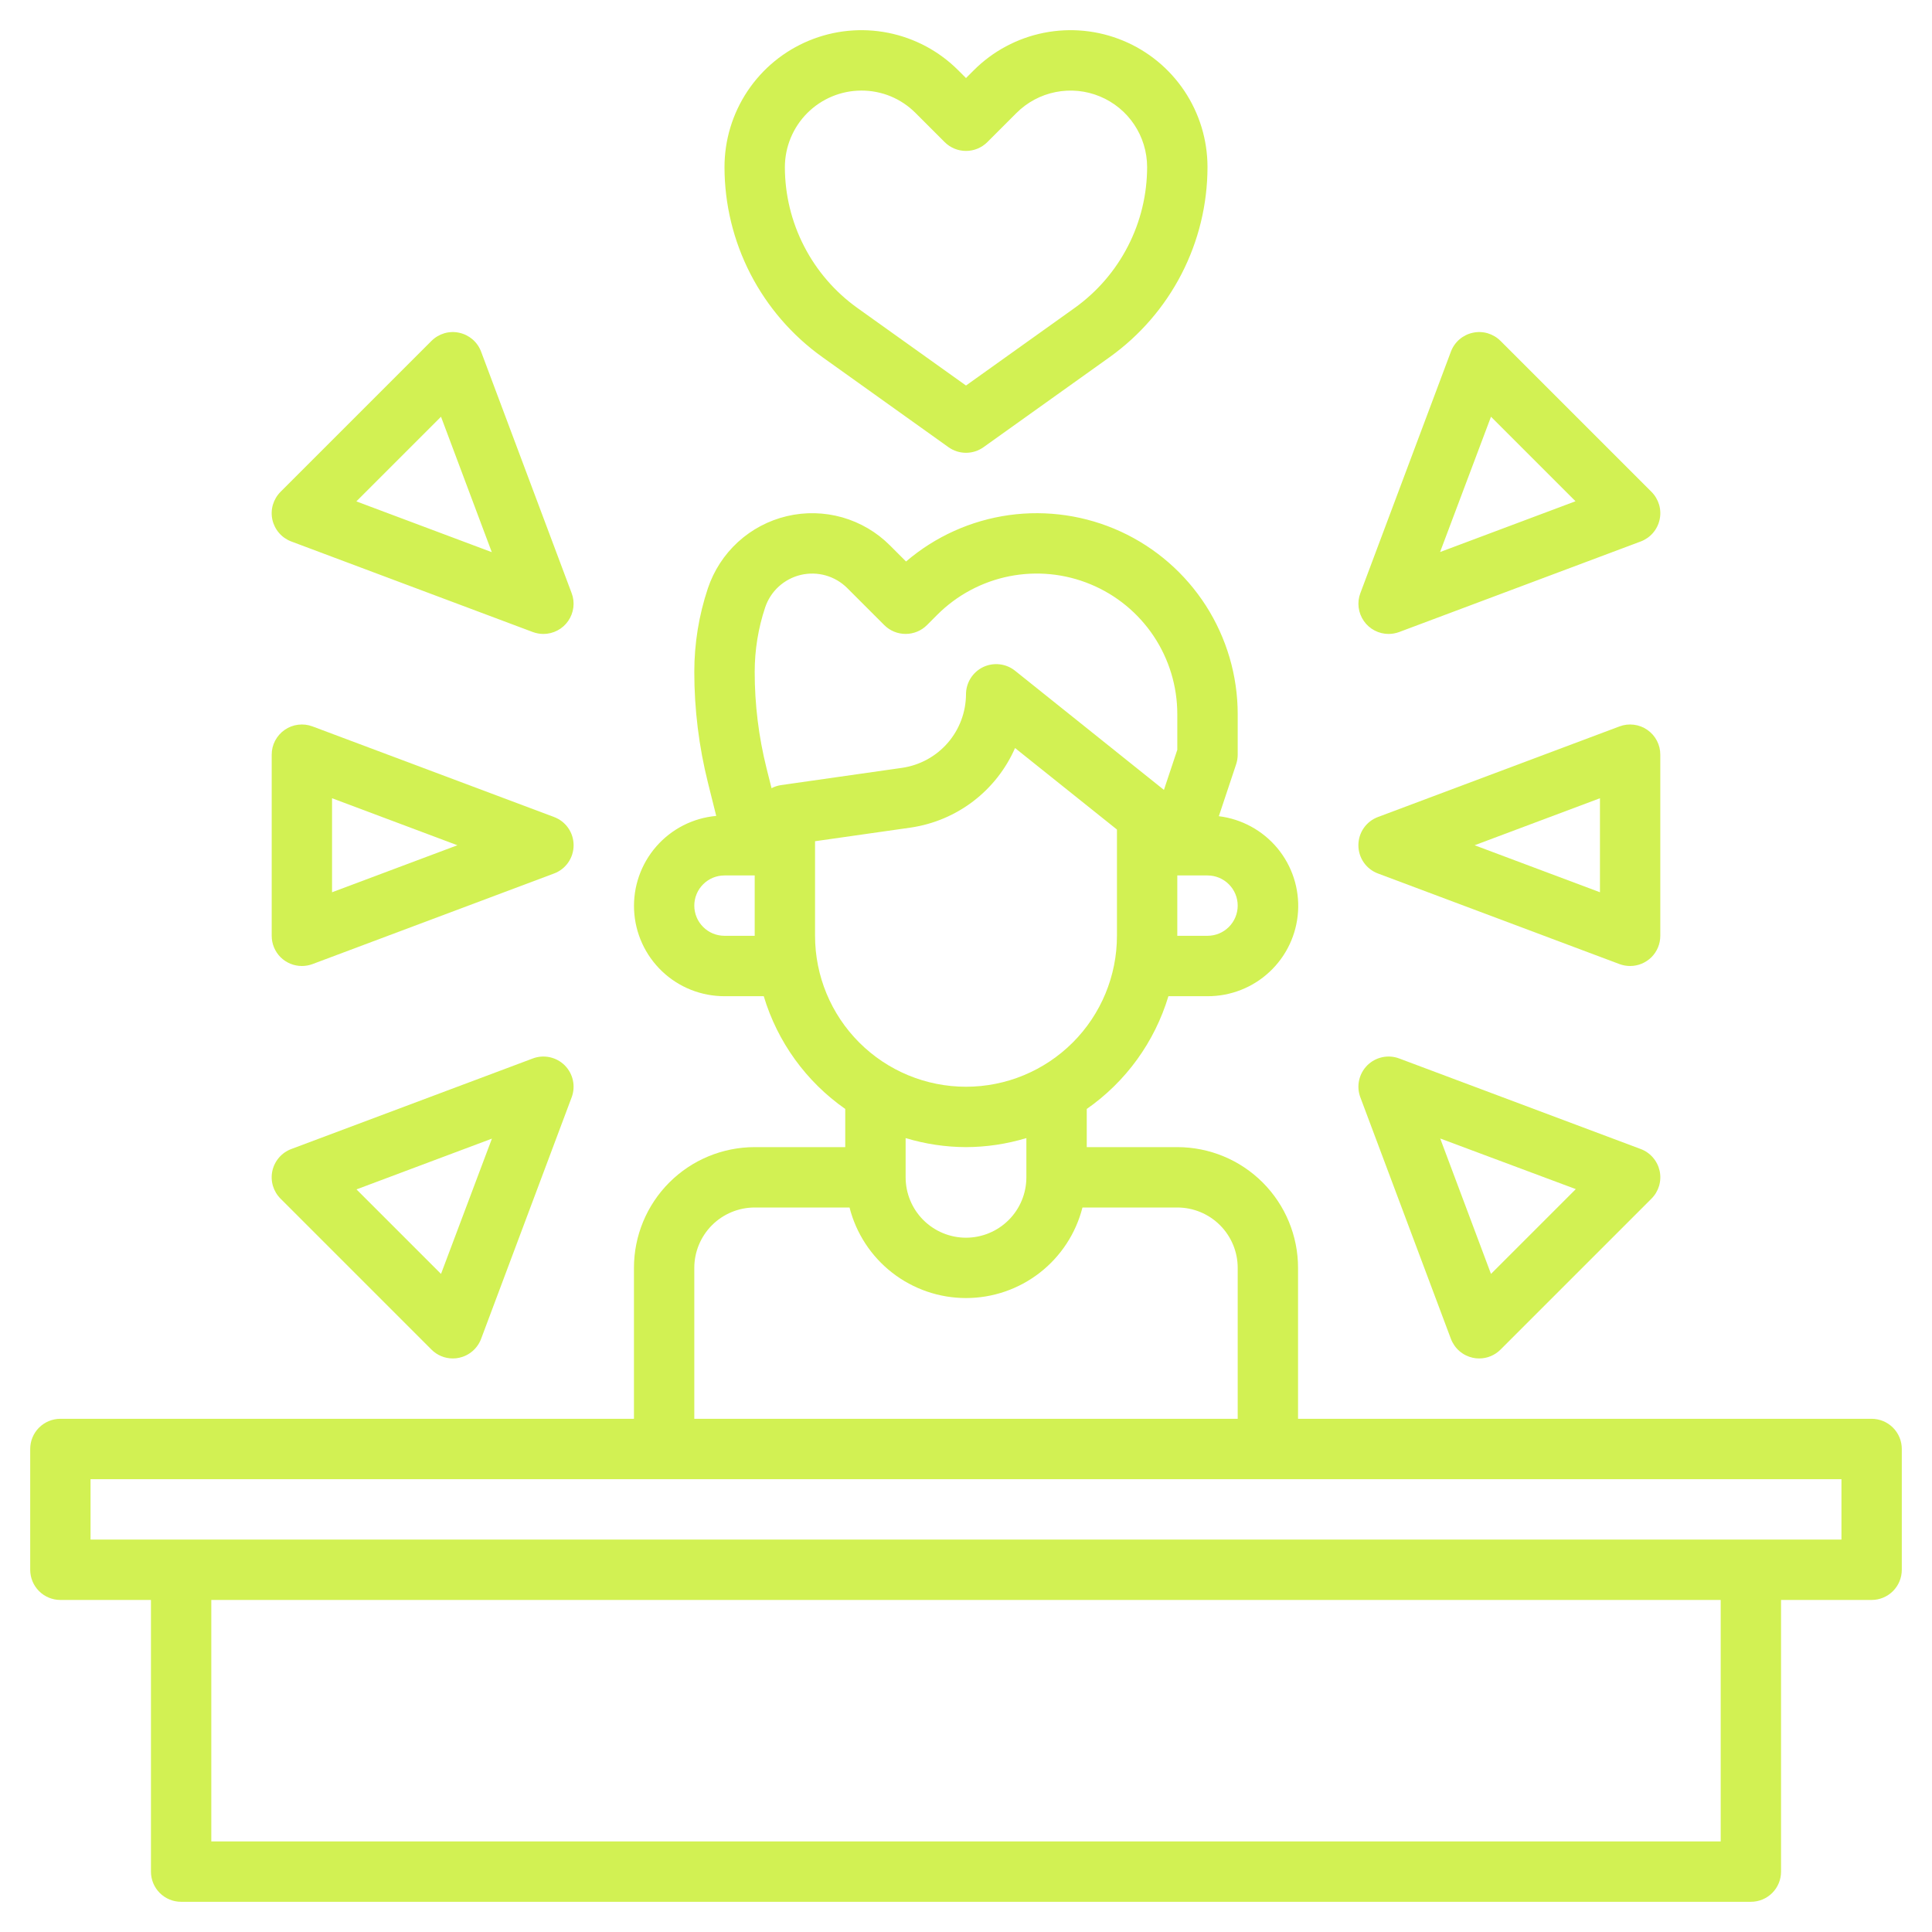 <svg width="60" height="60" viewBox="0 0 60 60" fill="none" xmlns="http://www.w3.org/2000/svg">
<path d="M58.125 44.062H40.312V39.375C40.312 38.38 39.917 37.427 39.214 36.723C38.511 36.02 37.557 35.625 36.562 35.625H33.75V34.44C34.966 33.592 35.859 32.358 36.286 30.938H37.5C38.216 30.941 38.905 30.67 39.428 30.181C39.951 29.693 40.267 29.023 40.312 28.309C40.357 27.595 40.127 26.89 39.67 26.34C39.212 25.79 38.562 25.435 37.852 25.348L38.39 23.734C38.421 23.638 38.438 23.538 38.438 23.438V22.178C38.438 20.985 38.095 19.817 37.452 18.812C36.808 17.808 35.89 17.008 34.806 16.509C33.722 16.011 32.518 15.833 31.336 15.997C30.154 16.162 29.045 16.662 28.138 17.438L27.638 16.938C27.227 16.526 26.717 16.227 26.157 16.067C25.597 15.909 25.005 15.895 24.439 16.029C23.872 16.163 23.349 16.439 22.919 16.832C22.49 17.224 22.168 17.721 21.983 18.273C21.704 19.109 21.562 19.985 21.562 20.866C21.562 22.028 21.705 23.186 21.987 24.313L22.243 25.339C21.523 25.403 20.856 25.743 20.381 26.288C19.906 26.832 19.659 27.539 19.692 28.261C19.725 28.983 20.036 29.664 20.559 30.163C21.082 30.662 21.777 30.939 22.5 30.938H23.719C24.144 32.357 25.036 33.591 26.25 34.44V35.625H23.438C22.443 35.625 21.489 36.02 20.786 36.723C20.083 37.427 19.688 38.38 19.688 39.375V44.062H1.875C1.626 44.062 1.388 44.161 1.212 44.337C1.036 44.513 0.938 44.751 0.938 45V48.75C0.938 48.999 1.036 49.237 1.212 49.413C1.388 49.589 1.626 49.688 1.875 49.688H4.688V58.125C4.688 58.374 4.786 58.612 4.962 58.788C5.138 58.964 5.376 59.062 5.625 59.062H54.375C54.624 59.062 54.862 58.964 55.038 58.788C55.214 58.612 55.312 58.374 55.312 58.125V49.688H58.125C58.374 49.688 58.612 49.589 58.788 49.413C58.964 49.237 59.062 48.999 59.062 48.75V45C59.062 44.751 58.964 44.513 58.788 44.337C58.612 44.161 58.374 44.062 58.125 44.062ZM38.438 28.125C38.438 28.374 38.339 28.612 38.163 28.788C37.987 28.964 37.749 29.062 37.5 29.062H36.562V27.188H37.5C37.749 27.188 37.987 27.286 38.163 27.462C38.339 27.638 38.438 27.876 38.438 28.125ZM23.762 18.866C23.845 18.617 23.99 18.393 24.184 18.216C24.378 18.039 24.614 17.915 24.869 17.854C25.125 17.794 25.392 17.8 25.644 17.871C25.897 17.943 26.127 18.078 26.313 18.264L27.462 19.413C27.638 19.589 27.876 19.687 28.125 19.687C28.374 19.687 28.612 19.589 28.788 19.413L29.109 19.091C29.72 18.481 30.498 18.065 31.345 17.896C32.192 17.728 33.07 17.814 33.867 18.145C34.665 18.475 35.347 19.035 35.827 19.753C36.306 20.471 36.562 21.315 36.562 22.178V23.286L36.147 24.531L31.523 20.83C31.386 20.72 31.219 20.651 31.044 20.631C30.868 20.611 30.691 20.641 30.531 20.717C30.372 20.794 30.238 20.914 30.144 21.063C30.05 21.213 30 21.386 30 21.562C29.997 22.117 29.796 22.652 29.433 23.071C29.07 23.489 28.569 23.764 28.021 23.845L24.242 24.384C24.144 24.401 24.049 24.432 23.961 24.478L23.805 23.858C23.561 22.879 23.437 21.874 23.438 20.866C23.438 20.186 23.547 19.511 23.762 18.866ZM22.5 29.062C22.251 29.062 22.013 28.964 21.837 28.788C21.661 28.612 21.562 28.374 21.562 28.125C21.562 27.876 21.661 27.638 21.837 27.462C22.013 27.286 22.251 27.188 22.5 27.188H23.438V29.062H22.5ZM25.312 29.062V26.125L28.286 25.701C28.991 25.597 29.658 25.316 30.224 24.884C30.79 24.452 31.237 23.884 31.523 23.231L34.688 25.762V29.062C34.688 30.306 34.194 31.498 33.315 32.377C32.435 33.256 31.243 33.75 30 33.75C28.757 33.75 27.564 33.256 26.685 32.377C25.806 31.498 25.312 30.306 25.312 29.062ZM30 35.625C30.635 35.623 31.267 35.528 31.875 35.344V36.562C31.875 37.06 31.677 37.537 31.326 37.888C30.974 38.24 30.497 38.438 30 38.438C29.503 38.438 29.026 38.24 28.674 37.888C28.323 37.537 28.125 37.06 28.125 36.562V35.344C28.733 35.528 29.365 35.623 30 35.625ZM21.562 39.375C21.562 38.878 21.76 38.401 22.112 38.049C22.463 37.698 22.94 37.5 23.438 37.5H26.383C26.588 38.304 27.054 39.017 27.709 39.526C28.364 40.035 29.17 40.312 30 40.312C30.83 40.312 31.636 40.035 32.291 39.526C32.946 39.017 33.412 38.304 33.617 37.5H36.562C37.06 37.5 37.537 37.698 37.888 38.049C38.24 38.401 38.438 38.878 38.438 39.375V44.062H21.562V39.375ZM53.438 57.188H6.562V49.688H53.438V57.188ZM57.188 47.812H2.812V45.938H57.188V47.812ZM25.536 11.088L29.455 13.887C29.614 14.001 29.805 14.062 30 14.062C30.195 14.062 30.386 14.001 30.545 13.887L34.464 11.089C35.402 10.417 36.167 9.532 36.695 8.506C37.223 7.48 37.499 6.344 37.5 5.19C37.5 4.349 37.251 3.527 36.784 2.827C36.317 2.128 35.653 1.582 34.875 1.261C34.098 0.939 33.243 0.855 32.418 1.019C31.593 1.183 30.835 1.588 30.241 2.183L30 2.424L29.759 2.183C29.165 1.588 28.407 1.183 27.582 1.019C26.757 0.855 25.902 0.939 25.125 1.261C24.348 1.582 23.683 2.128 23.216 2.827C22.749 3.527 22.5 4.349 22.5 5.19C22.501 6.344 22.777 7.48 23.305 8.506C23.833 9.531 24.598 10.417 25.536 11.088ZM26.753 2.813C27.065 2.812 27.374 2.873 27.663 2.992C27.951 3.112 28.213 3.288 28.433 3.509L29.337 4.413C29.513 4.589 29.751 4.687 30 4.687C30.249 4.687 30.487 4.589 30.663 4.413L31.567 3.509C31.899 3.177 32.323 2.95 32.784 2.859C33.245 2.767 33.723 2.814 34.157 2.994C34.592 3.174 34.963 3.478 35.224 3.869C35.485 4.26 35.625 4.72 35.625 5.19C35.624 6.045 35.42 6.888 35.028 7.648C34.637 8.409 34.07 9.065 33.375 9.563L30 11.973L26.625 9.563C25.93 9.065 25.363 8.409 24.972 7.648C24.58 6.888 24.376 6.045 24.375 5.19C24.376 4.56 24.627 3.955 25.072 3.51C25.518 3.064 26.122 2.813 26.753 2.813ZM43.454 19.628L50.954 16.816C51.101 16.761 51.232 16.67 51.334 16.551C51.437 16.432 51.508 16.29 51.541 16.136C51.575 15.983 51.569 15.824 51.525 15.673C51.48 15.523 51.399 15.386 51.288 15.275L46.6 10.587C46.489 10.476 46.352 10.395 46.202 10.35C46.051 10.306 45.892 10.3 45.739 10.334C45.585 10.367 45.443 10.438 45.324 10.54C45.205 10.643 45.114 10.774 45.059 10.921L42.247 18.421C42.193 18.563 42.175 18.715 42.194 18.866C42.213 19.016 42.268 19.16 42.354 19.284C42.44 19.409 42.556 19.511 42.69 19.581C42.824 19.651 42.974 19.688 43.125 19.688C43.237 19.687 43.349 19.667 43.454 19.628ZM46.304 12.942L48.929 15.567L44.723 17.144L46.304 12.942ZM9.046 16.816L16.546 19.628C16.651 19.667 16.763 19.687 16.875 19.688C17.026 19.688 17.176 19.651 17.31 19.581C17.444 19.511 17.56 19.409 17.646 19.284C17.732 19.16 17.787 19.016 17.806 18.866C17.825 18.715 17.807 18.563 17.753 18.421L14.941 10.921C14.886 10.774 14.795 10.643 14.676 10.54C14.557 10.438 14.415 10.367 14.261 10.334C14.108 10.3 13.949 10.306 13.798 10.35C13.648 10.395 13.511 10.476 13.4 10.587L8.712 15.275C8.601 15.386 8.52 15.523 8.475 15.673C8.431 15.824 8.425 15.983 8.458 16.136C8.492 16.29 8.563 16.432 8.666 16.551C8.768 16.67 8.899 16.761 9.046 16.816ZM13.696 12.942L15.273 17.148L11.067 15.571L13.696 12.942Z" fill="#D2F153"/>
<path d="M50.954 35.684L43.454 32.872C43.285 32.808 43.102 32.795 42.926 32.833C42.75 32.871 42.589 32.959 42.461 33.086C42.334 33.214 42.246 33.375 42.208 33.551C42.17 33.727 42.183 33.91 42.247 34.079L45.059 41.579C45.115 41.726 45.206 41.857 45.324 41.959C45.443 42.062 45.586 42.133 45.739 42.167C45.804 42.181 45.871 42.188 45.938 42.188C46.186 42.188 46.425 42.089 46.6 41.913L51.288 37.225C51.399 37.114 51.48 36.977 51.525 36.827C51.569 36.676 51.575 36.517 51.542 36.364C51.508 36.21 51.437 36.068 51.334 35.949C51.232 35.83 51.101 35.739 50.954 35.684ZM46.304 39.563L44.727 35.357L48.938 36.929L46.304 39.563ZM16.546 32.872L9.046 35.684C8.899 35.739 8.768 35.83 8.666 35.949C8.563 36.068 8.492 36.21 8.458 36.364C8.425 36.517 8.431 36.676 8.475 36.827C8.52 36.977 8.601 37.114 8.712 37.225L13.4 41.913C13.575 42.089 13.814 42.188 14.062 42.188C14.129 42.188 14.196 42.181 14.261 42.167C14.415 42.133 14.557 42.062 14.676 41.959C14.794 41.857 14.886 41.726 14.941 41.579L17.753 34.079C17.817 33.91 17.83 33.727 17.792 33.551C17.754 33.375 17.666 33.214 17.539 33.086C17.412 32.959 17.25 32.871 17.074 32.833C16.898 32.795 16.715 32.808 16.546 32.872ZM13.696 39.563L11.071 36.938L15.277 35.361L13.696 39.563ZM42.796 27.128L50.296 29.941C50.401 29.98 50.513 30 50.625 30C50.874 30 51.112 29.901 51.288 29.726C51.464 29.55 51.562 29.311 51.562 29.063V23.438C51.563 23.286 51.526 23.137 51.456 23.003C51.386 22.868 51.284 22.753 51.159 22.667C51.035 22.58 50.891 22.525 50.741 22.507C50.59 22.488 50.438 22.506 50.296 22.559L42.796 25.372C42.617 25.438 42.462 25.558 42.353 25.715C42.244 25.872 42.186 26.059 42.186 26.25C42.186 26.441 42.244 26.628 42.353 26.785C42.462 26.942 42.617 27.062 42.796 27.128ZM49.688 24.79V27.71L45.795 26.25L49.688 24.79ZM8.438 29.063C8.438 29.311 8.536 29.55 8.712 29.726C8.888 29.901 9.126 30 9.375 30C9.487 30 9.599 29.98 9.704 29.941L17.204 27.128C17.383 27.062 17.538 26.942 17.647 26.785C17.756 26.628 17.814 26.441 17.814 26.25C17.814 26.059 17.756 25.872 17.647 25.715C17.538 25.558 17.383 25.438 17.204 25.372L9.704 22.559C9.562 22.506 9.41 22.488 9.259 22.507C9.109 22.525 8.965 22.58 8.841 22.667C8.716 22.753 8.615 22.868 8.544 23.003C8.474 23.137 8.437 23.286 8.438 23.438V29.063ZM10.312 24.79L14.205 26.25L10.312 27.71V24.79Z" fill="#D2F153"/>
</svg>
